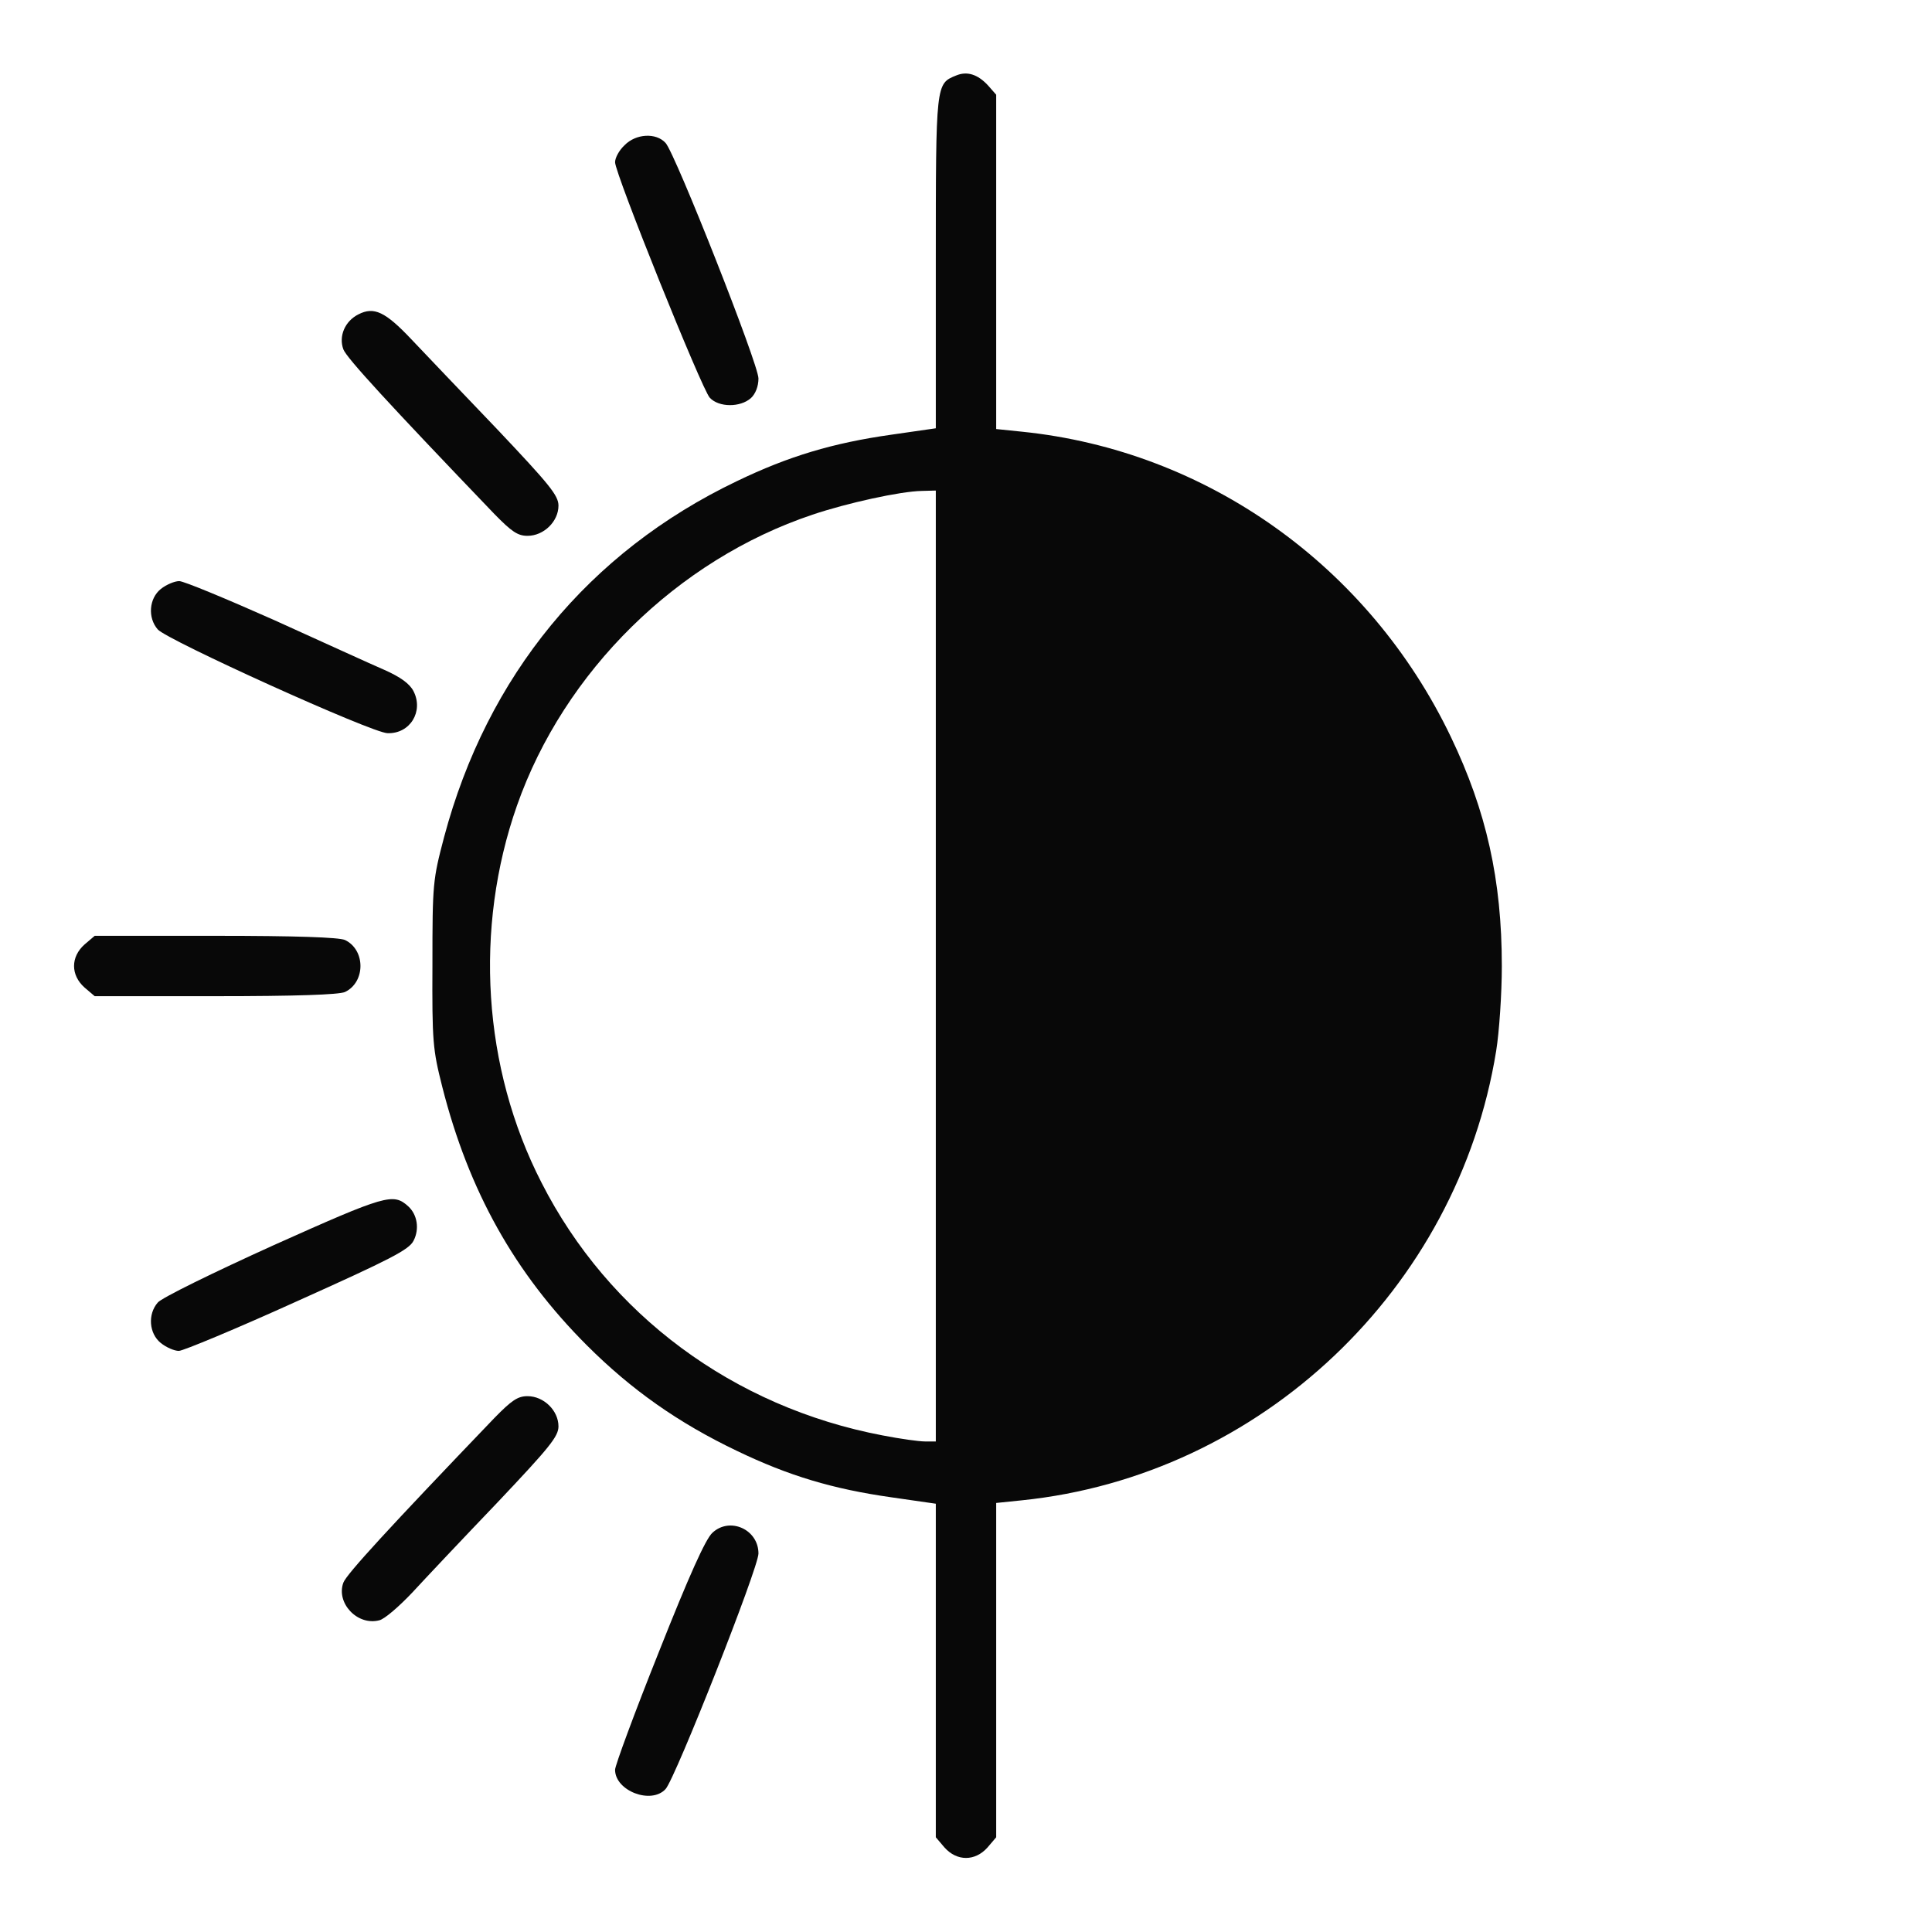 <?xml version="1.0" standalone="no"?>
<!DOCTYPE svg PUBLIC "-//W3C//DTD SVG 20010904//EN"
 "http://www.w3.org/TR/2001/REC-SVG-20010904/DTD/svg10.dtd">
<svg version="1.0" xmlns="http://www.w3.org/2000/svg"
 width="40px" height="40px" viewBox="0 0 512 512"
 preserveAspectRatio="xMidYMid meet">

<g transform="translate(0,512) scale(0.1,-0.1)"
fill="#080808" stroke="none">
<path d="M2534 4920 c-54 -22 -54 -19 -54 -495 l0 -440 -118 -17 c-155 -22
-272 -57 -409 -123 -393 -188 -662 -516 -776 -943 -30 -114 -31 -123 -31 -337
-1 -207 1 -226 26 -325 70 -276 192 -494 383 -685 118 -118 243 -206 398 -280
137 -66 254 -101 409 -123 l118 -17 0 -442 0 -442 23 -27 c33 -37 81 -37 114
0 l23 27 0 443 0 443 68 7 c633 65 1155 559 1257 1191 8 49 15 151 15 225 0
228 -41 411 -135 607 -217 453 -647 759 -1137 809 l-68 7 0 443 0 443 -22 25
c-27 29 -55 38 -84 26z m-54 -2360 l0 -1260 -29 0 c-16 0 -66 7 -112 16 -395
75 -726 320 -904 670 -156 304 -179 674 -65 999 125 356 425 651 783 771 92
31 233 62 290 63 l37 1 0 -1260z"/>
<path d="M1655 4735 c-14 -13 -25 -33 -25 -45 0 -30 230 -602 251 -624 24 -26
81 -26 109 -1 12 11 20 31 20 52 0 38 -220 595 -246 624 -25 28 -79 25 -109
-6z"/>
<path d="M950 4287 c-36 -18 -53 -58 -40 -93 9 -23 120 -144 400 -436 46 -47
62 -58 88 -58 43 0 82 38 82 80 0 27 -24 56 -162 202 -90 94 -192 201 -228
239 -69 73 -99 87 -140 66z"/>
<path d="M426 3559 c-31 -25 -35 -76 -8 -107 24 -28 569 -275 609 -275 60 -2
96 58 69 111 -10 20 -35 38 -78 57 -35 15 -166 75 -292 132 -126 56 -239 103
-251 103 -12 0 -34 -9 -49 -21z"/>
<path d="M224 2617 c-37 -33 -37 -81 0 -114 l27 -23 319 0 c216 0 327 4 344
11 55 26 55 112 0 138 -17 7 -128 11 -344 11 l-319 0 -27 -23z"/>
<path d="M725 1820 c-159 -72 -298 -140 -307 -152 -27 -31 -23 -82 8 -107 15
-12 36 -21 48 -21 11 0 153 59 314 132 247 111 296 136 308 160 16 31 10 69
-14 91 -40 36 -58 31 -357 -103z"/>
<path d="M1310 1362 c-280 -292 -391 -413 -400 -436 -20 -54 37 -115 95 -100
14 3 53 37 88 74 34 37 135 144 225 238 138 146 162 175 162 202 0 42 -39 80
-82 80 -26 0 -42 -11 -88 -58z"/>
<path d="M1888 1058 c-18 -16 -62 -114 -142 -316 -64 -160 -116 -301 -116
-312 0 -56 96 -93 134 -51 26 29 246 586 246 624 0 64 -76 98 -122 55z"/>
</g>
</svg>
